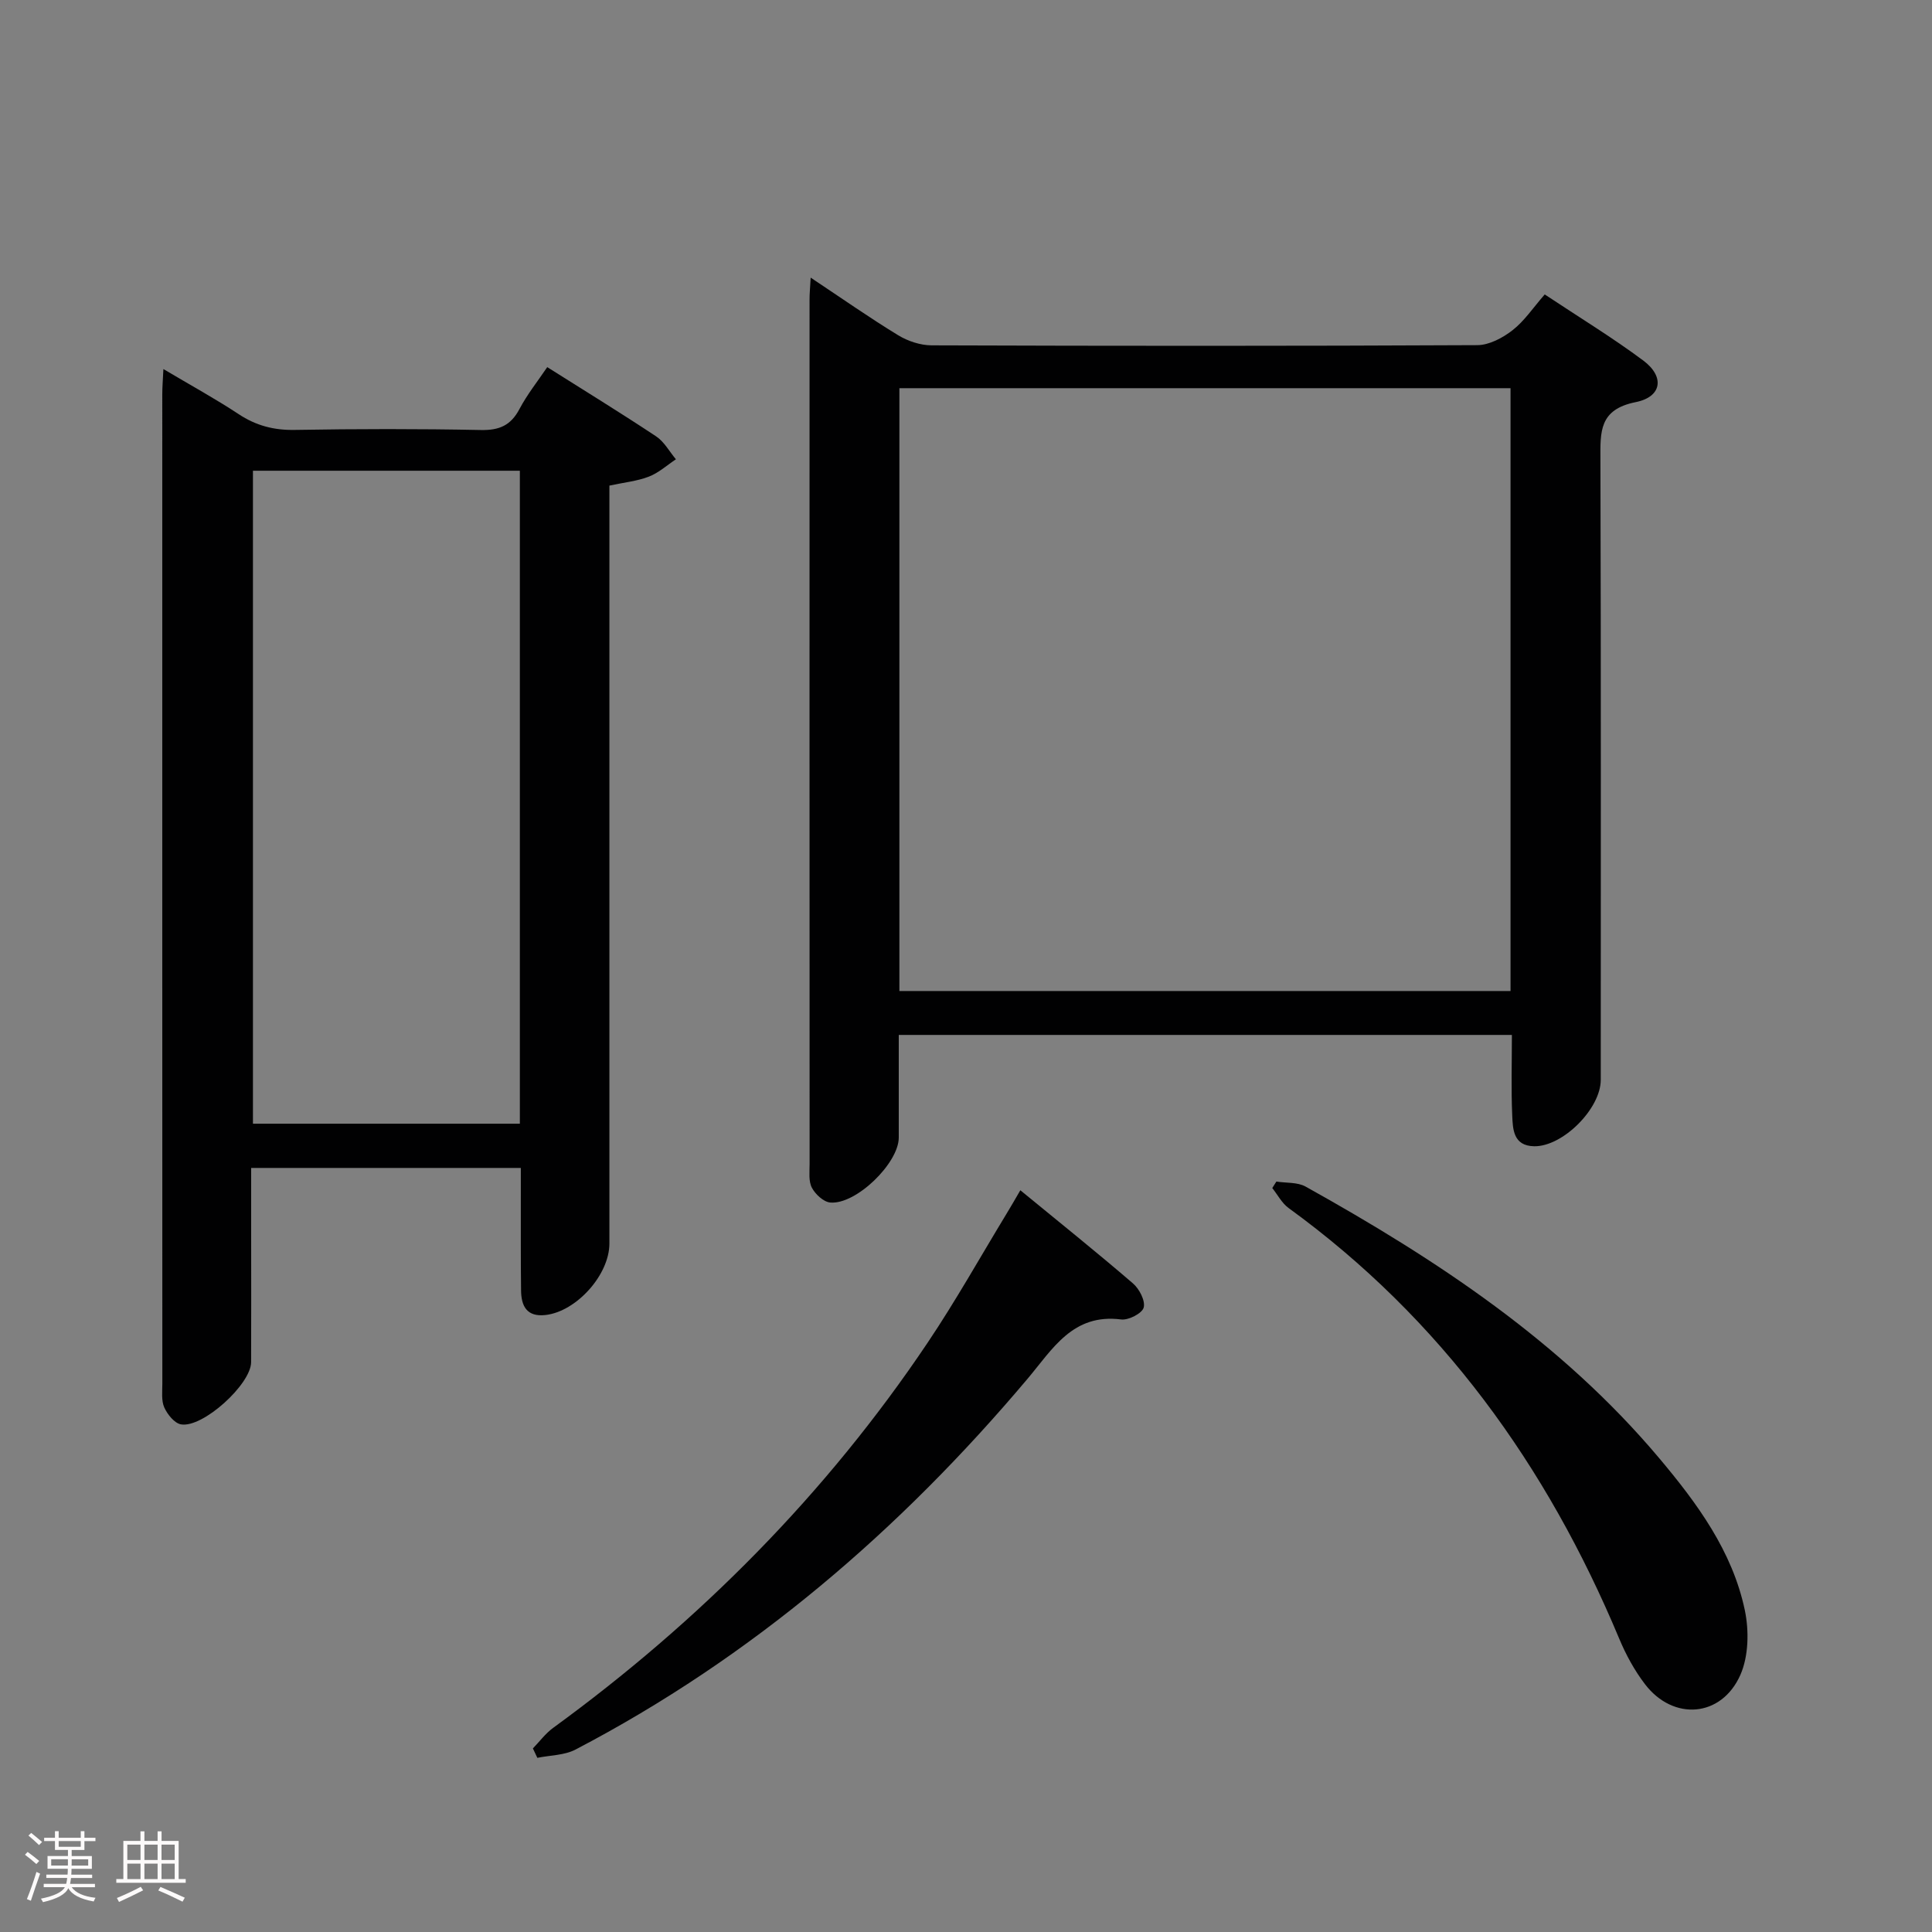 <svg enable-background="new 0 0 400 400" viewBox="0 0 400 400" xmlns="http://www.w3.org/2000/svg"><rect x="0" y="0" width="400" height="400" fill="#808080" stroke="none"/><path d="m5.17 384 .55-.58c.85.61 1.65 1.24 2.4 1.87l-.59.64c-.83-.73-1.62-1.38-2.36-1.93m1.22 9.53-.82-.34c.71-1.76 1.37-3.64 1.98-5.63.24.13.5.25.76.36-.6 1.67-1.24 3.54-1.92 5.61m-.5-13.5.57-.54c.56.44 1.31 1.06 2.26 1.87l-.64.64c-.68-.66-1.41-1.32-2.19-1.97m3.25.46h2.24v-1.36h.77v1.36h4.57v-1.36h.76v1.36h2.28v.69h-2.28v1.84h-2.64v1.26h4.18v2.64h-4.21c0 .45-.02.86-.05 1.21h4.32v.69h-4.38c-.04.34-.1.75-.19 1.22h5.15v.69h-4.82c.87 1.19 2.51 1.92 4.93 2.19-.17.31-.3.57-.37.76-2.77-.49-4.52-1.41-5.26-2.76-.56 1.26-2.3 2.23-5.24 2.9-.12-.24-.26-.48-.43-.72 2.73-.55 4.38-1.34 4.96-2.38h-4.38v-.69h4.65c.1-.38.17-.79.21-1.22h-4.32v-.69h4.4c.03-.34.05-.75.05-1.21h-4.2v-2.64h4.23v-1.26h-2.69v-1.84h-2.24zm1.46 4.46v1.29h3.45c.01-.4.02-.57.01-.53v-.32-.45h-3.46zm1.55-2.59h4.57v-1.19h-4.57zm6.11 2.59h-3.42v.77c-.02.19-.01.37-.02.53h3.44z" fill="#fcfafa"/><path d="m32.63 379.16h.82v1.98h3.54v7.89h1.46v.78h-14.37v-.78h1.46v-7.89h3.54v-1.98h.82v1.98h2.73zm-3.49 11.48.5.73c-1.61.82-3.28 1.63-5 2.41-.13-.27-.28-.55-.44-.82 1.75-.72 3.4-1.49 4.94-2.32m-2.78-5.55h2.73v-3.18h-2.73zm0 3.95h2.73v-3.2h-2.73zm3.54-3.95h2.73v-3.18h-2.73zm0 3.95h2.73v-3.2h-2.73zm7.89 4.68c-1.84-.92-3.51-1.7-5.02-2.32l.45-.73c1.89.8 3.57 1.55 5.04 2.23zm-1.62-11.81h-2.73v3.18h2.73zm-2.73 7.13h2.73v-3.2h-2.73z" fill="#fcfafa"/><g fill="#010102"><path d="m167.84 57.48c6.51 4.33 12.2 8.32 18.12 11.93 2 1.22 4.59 2.08 6.91 2.09 37.66.13 75.32.15 112.98-.04 2.47-.01 5.26-1.5 7.29-3.08 2.45-1.9 4.25-4.64 6.68-7.42 7.29 4.84 14.08 8.97 20.42 13.7 4.44 3.32 3.87 7.51-1.6 8.6-7.57 1.52-7.31 6.12-7.29 11.84.13 42.82.07 85.65.07 128.47 0 5.98-7.88 13.85-13.79 13.75-4.33-.08-4.42-3.52-4.54-6.41-.24-5.45-.07-10.92-.07-16.64-42.36 0-84.28 0-126.94 0 0 7.08.01 14.17 0 21.26-.01 5.29-8.85 13.92-14.19 13.44-1.39-.13-3.09-1.71-3.8-3.07-.71-1.35-.47-3.25-.47-4.91-.02-59.65-.02-119.31-.01-178.96-.01-1.16.11-2.31.23-4.55zm18.37 147.7h126.53c0-41.85 0-83.29 0-124.81-42.3 0-84.34 0-126.53 0z"/><path d="m33.83 76.41c5.69 3.38 10.76 6.15 15.56 9.32 3.62 2.4 7.32 3.36 11.67 3.28 12.83-.22 25.66-.24 38.49.02 3.81.08 6.2-.94 7.99-4.33 1.61-3.05 3.81-5.8 5.76-8.69 7.7 4.86 15.21 9.47 22.55 14.34 1.67 1.11 2.74 3.13 4.09 4.74-1.85 1.23-3.57 2.81-5.6 3.59-2.43.94-5.12 1.2-8.17 1.86v5.94 150.98c0 6.47-6.81 14.07-13.23 14.8-3.88.44-5.03-1.86-5.06-5.11-.08-6.5-.04-13-.05-19.5 0-1.82 0-3.63 0-5.84-18.58 0-36.83 0-55.83 0v14.21c0 8.67.03 17.33-.01 26-.02 4.58-10.02 13.68-14.52 12.88-1.35-.24-2.8-2.05-3.45-3.48-.64-1.42-.41-3.27-.41-4.93-.02-68.32-.01-136.65-.01-204.97 0-1.32.11-2.64.23-5.11zm73.8 21.05c-18.68 0-36.91 0-55.26 0v135.19h55.26c0-45.1 0-89.85 0-135.19z"/><path d="m211.25 246.43c8.03 6.59 15.78 12.8 23.31 19.28 1.32 1.13 2.6 3.59 2.23 5-.31 1.2-3.14 2.66-4.66 2.47-10.04-1.28-14.18 6.11-19.41 12.31-26.43 31.35-57.05 57.66-93.55 76.73-2.31 1.21-5.27 1.18-7.92 1.72-.31-.65-.61-1.3-.92-1.95 1.39-1.43 2.61-3.1 4.19-4.25 30.41-22.16 56.55-48.49 77.55-79.77 5.83-8.68 10.95-17.84 16.39-26.79.85-1.39 1.66-2.81 2.79-4.75z"/><path d="m264.26 244.63c2.03.32 4.36.1 6.05 1.04 27.17 15.13 52.96 32.15 73.22 56.24 7.84 9.32 15.13 19.23 17.71 31.43.9 4.28.8 9.55-.92 13.44-3.92 8.82-13.89 9.55-19.73 1.93-2.19-2.86-3.98-6.15-5.37-9.49-14.95-35.76-36.82-66.15-68.43-89.11-1.39-1.01-2.27-2.74-3.38-4.14.27-.45.56-.89.85-1.34z"/></g></svg>